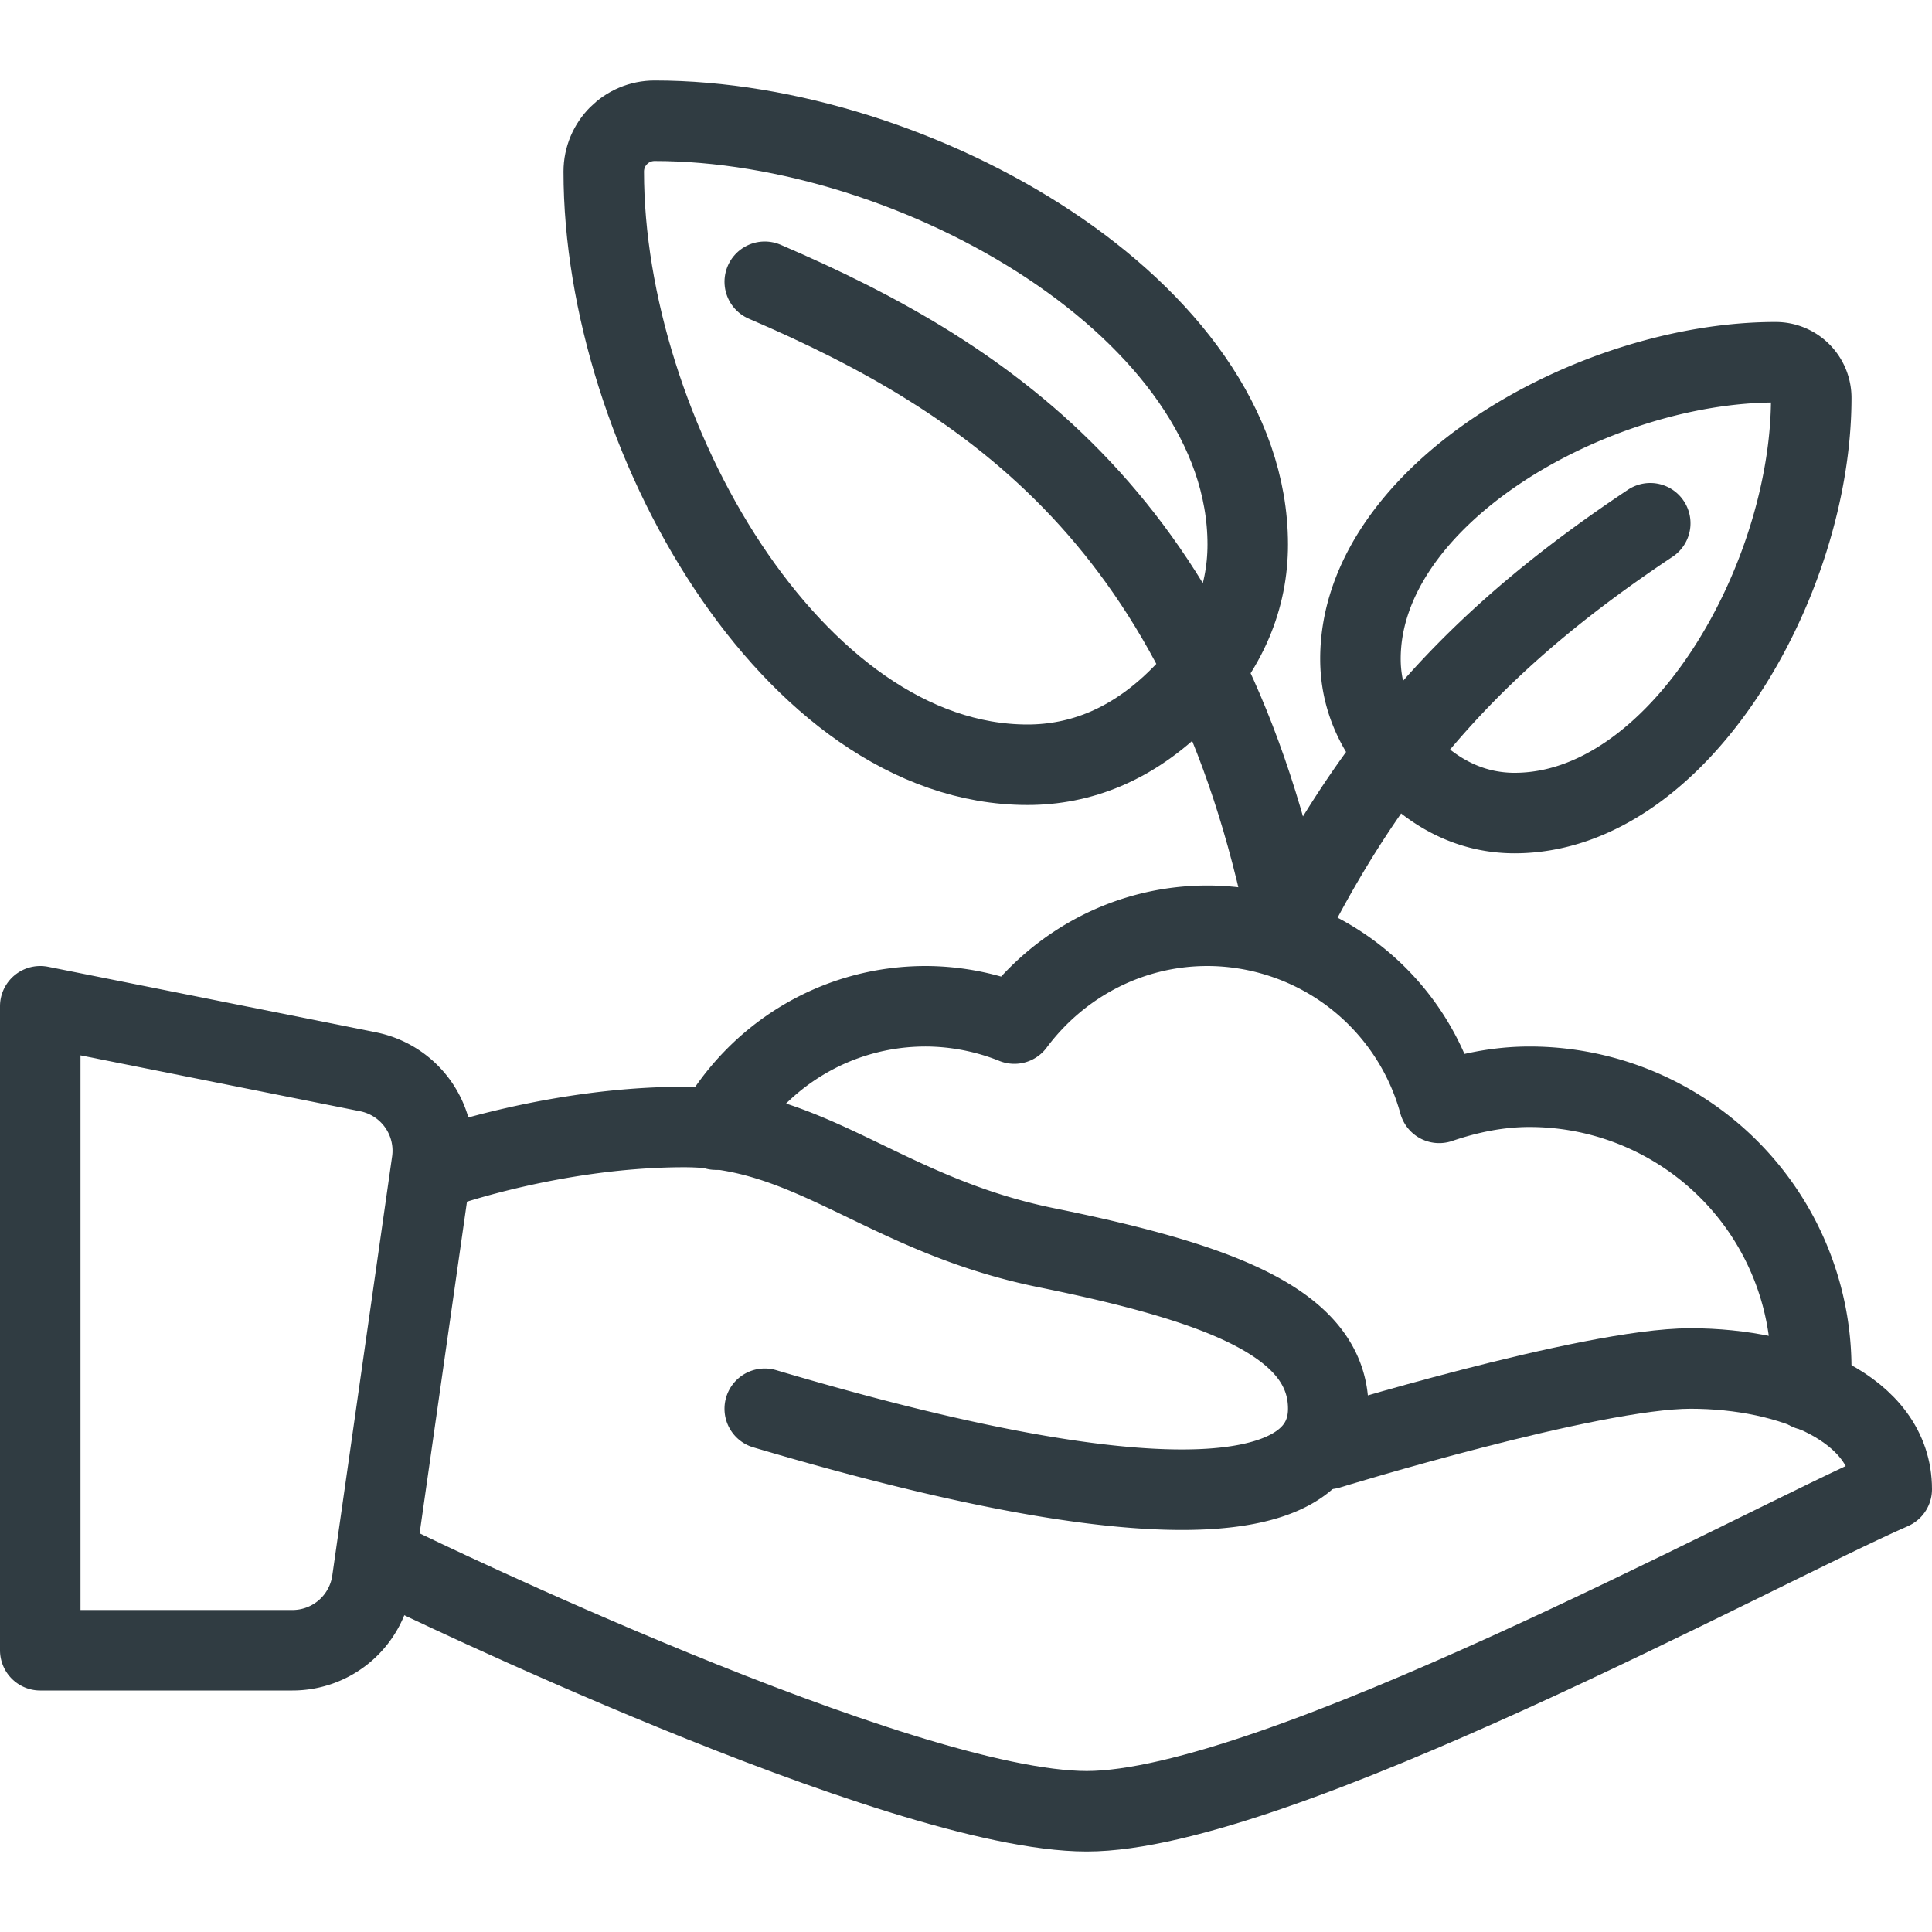 <svg xmlns="http://www.w3.org/2000/svg" viewBox="0 0 24 24"><path fill="none" stroke="#303C42" stroke-linecap="round" stroke-linejoin="round" stroke-miterlimit="10" d="M22.474 17.269c.008-.09.026-.177.026-.269a3.5 3.5 0 0 0-3.5-3.5c-.395 0-.768.08-1.122.2A2.991 2.991 0 0 0 15 11.5c-.985 0-1.852.482-2.399 1.215A2.983 2.983 0 0 0 11.5 12.5c-1.123 0-2.095.62-2.607 1.533"/><g fill="none" stroke="#303C42" stroke-linecap="round" stroke-linejoin="round" stroke-miterlimit="10"><path d="M.5 12.5l4.072.814a1 1 0 01.794 1.122l-.743 5.205a1 1 0 01-.99.859H.5v-8zM5.5 14.5s1.417-.5 3-.5 2.49 1.092 4.5 1.5c2.156.438 3.5.938 3.5 2s-1.625 1.594-7 0"/><path d="M16.5 18s3.25-1 4.5-1 2.5.5 2.5 1.5c-1.708.75-7.667 4-10 4s-8.5-3-8.5-3"/></g><g fill="none" stroke="#303C42" stroke-linecap="round" stroke-linejoin="round" stroke-miterlimit="10"><path d="M8.132 1.5c3.247 0 7.368 2.351 7.368 5.264 0 .654-.246 1.301-.84 1.896s-1.242.84-1.896.84C9.851 9.5 7.5 5.38 7.5 2.132c0-.35.283-.632.632-.632zM9.5 3.5c2.813 1.208 5.5 3 6.5 8"/></g><g fill="none" stroke="#303C42" stroke-linecap="round" stroke-linejoin="round" stroke-miterlimit="10"><path d="M22.058 4.5c-2.274 0-5.158 1.646-5.158 3.685 0 .458.172.91.588 1.327.416.416.87.588 1.327.588 2.039 0 3.685-2.884 3.685-5.158a.442.442 0 00-.442-.442zM20.5 6.5c-2 1.333-3.344 2.719-4.5 5"/></g></svg>